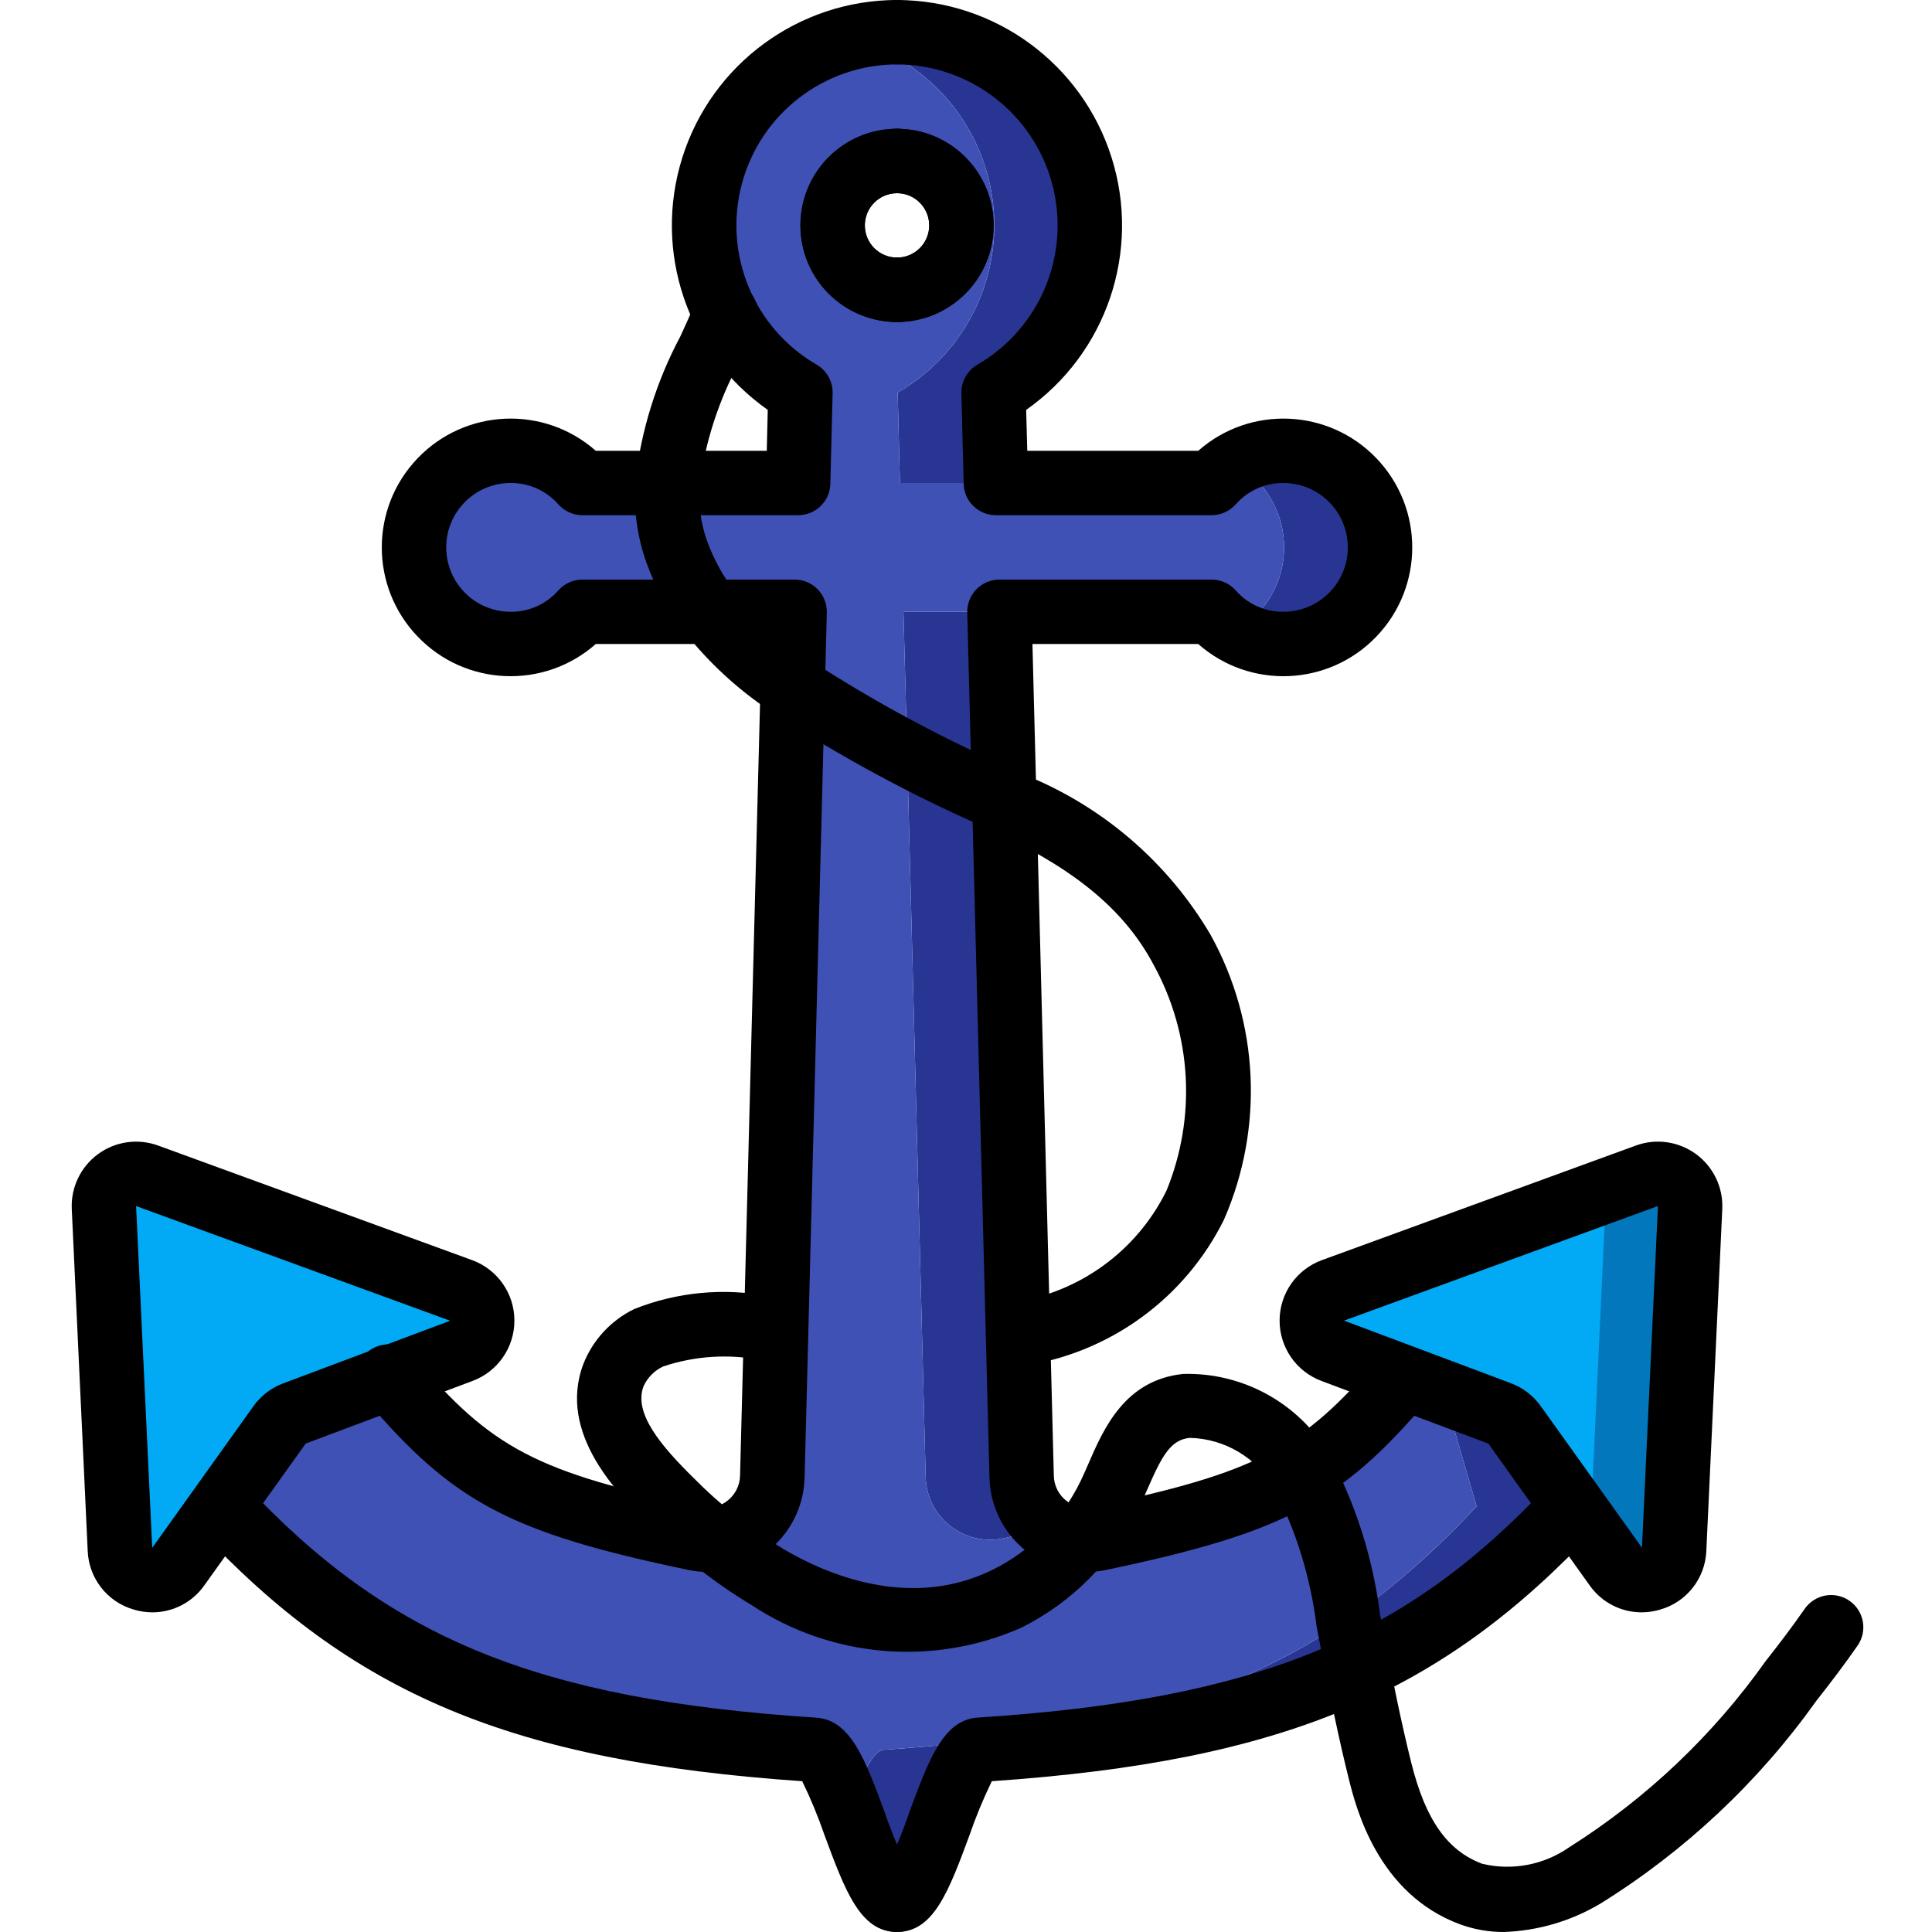 <svg height="512pt" viewBox="-19 0 512 512" width="512pt" xmlns="http://www.w3.org/2000/svg"><path d="m321.121 119.465c-4.469-.023-8.863 1.156-12.715 3.414 7.969 4.547 12.887 13.016 12.887 22.188 0 9.176-4.918 17.645-12.887 22.188 3.852 2.258 8.246 3.438 12.715 3.414 14.137 0 25.598-11.461 25.598-25.602 0-14.137-11.461-25.602-25.598-25.602zm-69.379 271.875-5.203-203.266-.684-25.941h-25.43l.684 25.941 5.203 203.266c.105 5.047 2.441 9.789 6.375 12.949 3.938 3.16 9.07 4.418 14.02 3.434 4.438-.938 8.621-1.879 12.461-2.73-4.523-3.094-7.285-8.176-7.426-13.652zm18.176-331.605c0-28.277-22.922-51.199-51.199-51.199-4.289.012-8.559.555-12.715 1.621 20.152 5.148 35.18 21.992 38.012 42.598 2.828 20.609-7.105 40.879-25.125 51.266l.598 23.98h25.43l-.598-23.98c15.844-9.117 25.605-26.008 25.598-44.285zm118.273 306.602-34.988-1.195c-.25.266-.48.551-.68.855l10.238.34 9.559 32.852c-35.586 38.23-72.191 55.469-131.926 62.297-.258 0-.426.082-.684.082-7.766.855-15.871 1.539-24.488 2.137-3.074.254-6.145 7.422-9.219 15.699 4.184 11.094 8.449 24.062 12.715 24.062 7.168 0 14.336-36.863 21.25-39.594.215-.098.445-.152.68-.168 75.094-4.867 116.738-21.164 157.102-64.516zm0 0" fill="#283593"/><path d="m362.762 366.336-10.238-.34c-21.676 25.344-36.098 32.426-80.387 41.727-4.516.914-9.207-.07-12.969-2.73-3.84.852-8.023 1.793-12.461 2.73-4.949.984-10.082-.273-14.02-3.434-3.934-3.16-6.27-7.902-6.375-12.949l-5.203-203.266-.684-25.941h81.664c1.781 2.07 3.922 3.805 6.316 5.121 7.969-4.543 12.887-13.012 12.887-22.188 0-9.172-4.918-17.641-12.887-22.188-2.395 1.316-4.535 3.051-6.316 5.121h-82.602l-.598-23.98c18.02-10.387 27.953-30.656 25.125-51.266-2.832-20.605-17.859-37.449-38.012-42.598-22.641 5.805-38.477 26.203-38.484 49.578-.012 5.332.824 10.629 2.473 15.699 1.867 5.875 4.82 11.344 8.707 16.129l.086.172c3.969 4.953 8.828 9.121 14.336 12.285l-.598 23.98h-57.176c-4.805-5.473-11.746-8.586-19.027-8.535-4.465.02-8.844 1.195-12.715 3.414-7.969 4.547-12.891 13.016-12.891 22.188 0 9.176 4.922 17.645 12.891 22.188 3.871 2.219 8.25 3.395 12.715 3.414 7.281.051 14.223-3.062 19.027-8.535h56.234l-.254 9.73-.086 3.156-.426 17.152-5.121 199.168c-.105 5.047-2.438 9.789-6.375 12.949-3.934 3.16-9.066 4.418-14.02 3.434-4.438-.938-8.617-1.879-12.457-2.73-35.246-8.277-48.812-16.383-68.609-39.852l-37.207-3.07-.426 2.047-6.91 35.07c35.582 38.23 72.191 55.469 131.926 62.297.254 0 .426.082.68.082 7.766.855 15.875 1.539 24.492 2.137 3.07.254 6.145 7.422 9.215 15.699 3.074-8.277 6.145-15.445 9.219-15.699 8.617-.598 16.723-1.281 24.488-2.137.258 0 .426-.082.684-.082 59.734-6.828 96.34-24.066 131.926-62.297zm-156.758-295.34c-5.801-6.387-5.801-16.141 0-22.527 3.191-3.695 7.832-5.816 12.715-5.801 9.426 0 17.066 7.641 17.066 17.066s-7.641 17.066-17.066 17.066c-4.883.012-9.523-2.105-12.715-5.805zm0 0" fill="#3f51b5"/><path d="m428.895 320-4.266 90.625c-.195 3.613-2.652 6.707-6.121 7.723-3.473 1.02-7.211-.266-9.324-3.199l-6.742-9.473-20.051-28.074c-.41-.527-.867-1.012-1.367-1.453l.086-.086c-1.453-.852-2.477-1.449-2.73-1.535l-44.203-16.555c-3.367-1.242-5.598-4.461-5.578-8.051.016-3.59 2.281-6.785 5.664-7.992l71.254-25.941 11.945-4.352c2.672-.969 5.652-.543 7.945 1.137 2.293 1.676 3.602 4.387 3.488 7.227zm0 0" fill="#0377bc"/><path d="m406.453 320-4.012 85.676-20.051-28.074c-.41-.527-.867-1.012-1.367-1.453l.086-.086c-1.453-.852-2.477-1.449-2.73-1.535l-44.203-16.555c-3.367-1.242-5.598-4.461-5.578-8.051.016-3.59 2.281-6.785 5.664-7.992l71.254-25.941c.695 1.219 1.023 2.613.938 4.012zm0 0" fill="#02a9f4"/><path d="m103.262 357.973-44.199 16.555c-.734.266-1.426.641-2.051 1.109-.758.543-1.418 1.207-1.961 1.965l-26.797 37.547c-2.113 2.934-5.848 4.219-9.32 3.199-3.473-1.016-5.926-4.109-6.125-7.723l-4.266-90.625c-.113-2.84 1.195-5.551 3.488-7.227 2.297-1.68 5.273-2.105 7.945-1.137l83.203 30.293c3.379 1.207 5.645 4.402 5.664 7.992s-2.211 6.809-5.582 8.051zm0 0" fill="#02a9f4"/><path d="m218.719 512c-9.711 0-13.703-10.785-19.234-25.719-1.672-4.863-3.637-9.617-5.887-14.242-77.031-5.309-119.152-22.996-160.152-67.039-3.023-3.473-2.742-8.715.629-11.848 3.371-3.137 8.617-3.031 11.863.234 38.039 40.867 77.652 57.035 151.406 61.816 9.07.648 12.875 10.93 18.148 25.164 1.754 5.219 3.898 10.301 6.418 15.199 3.773 1.535 5.934 5.527 5.156 9.527s-4.273 6.891-8.348 6.906zm-50.039-95.402c-1.719 0-3.434-.172-5.121-.52-47.402-9.891-62.598-18-85.836-45.426-2.164-2.293-2.887-5.598-1.879-8.59 1.012-2.988 3.59-5.176 6.707-5.688 3.113-.508 6.258.742 8.168 3.254 20.539 24.285 32.668 30.602 76.297 39.738 2.418.477 4.918-.148 6.828-1.707 2.008-1.59 3.211-3.988 3.277-6.551l5.707-220.441h-43.938c-13.723 12.102-34.547 11.23-47.211-1.977-12.668-13.203-12.668-34.047 0-47.25 12.664-13.207 33.488-14.078 47.211-1.977h45.312l.262-10.844c-21.312-14.965-30.477-42.016-22.645-66.852 7.832-24.84 30.855-41.738 56.898-41.77 4.715 0 8.535 3.82 8.535 8.535 0 4.711-3.82 8.531-8.535 8.531-19.27.047-36.113 13.004-41.105 31.617-4.992 18.609 3.113 38.258 19.773 47.938 2.711 1.566 4.348 4.484 4.266 7.613l-.598 23.98c-.113 4.629-3.902 8.32-8.531 8.32h-57.176c-2.465 0-4.812-1.07-6.434-2.93-3.188-3.602-7.781-5.648-12.594-5.605-9.426 0-17.066 7.641-17.066 17.066 0 9.426 7.641 17.066 17.066 17.066 4.812.043 9.406-2.004 12.594-5.605 1.621-1.859 3.969-2.926 6.434-2.926h56.234c2.305-.004 4.508.926 6.113 2.574 1.609 1.648 2.48 3.879 2.422 6.18l-5.887 229.203c-.348 13.879-11.66 24.969-25.543 25.039zm50.039-331.266c-14.137 0-25.598-11.461-25.598-25.598 0-14.141 11.461-25.602 25.598-25.602 4.715 0 8.535 3.82 8.535 8.535 0 4.711-3.82 8.531-8.535 8.531-4.711 0-8.531 3.82-8.531 8.535 0 4.711 3.82 8.531 8.531 8.531 4.715 0 8.535 3.82 8.535 8.535 0 4.711-3.82 8.531-8.535 8.531zm0 0"/><path d="m21.41 427.289c-1.672-.004-3.336-.246-4.938-.727-7.016-2.004-11.945-8.285-12.23-15.57l-4.223-90.582c-.266-5.703 2.34-11.164 6.941-14.547 4.602-3.383 10.586-4.238 15.953-2.281l83.199 30.363c6.707 2.449 11.18 8.812 11.211 15.953.035 7.137-4.383 13.543-11.066 16.055l-44.234 16.598-6.949-4.969 6.949 4.957-26.84 37.547c-3.145 4.504-8.281 7.191-13.773 7.203zm-4.344-107.672 4.27 90.582 26.836-37.547c1.969-2.758 4.715-4.863 7.887-6.051l44.234-16.59zm0 0"/><path d="m218.719 85.332c-14.137 0-25.598-11.461-25.598-25.598 0-14.141 11.461-25.602 25.598-25.602 4.715 0 8.535 3.82 8.535 8.535 0 4.711-3.82 8.531-8.535 8.531-4.711 0-8.531 3.82-8.531 8.535 0 4.711 3.82 8.531 8.531 8.531 4.715 0 8.535 3.82 8.535 8.535 0 4.711-3.82 8.531-8.535 8.531zm0 0"/><path d="m218.719 512c-4.09.004-7.609-2.891-8.387-6.91-.781-4.016 1.398-8.02 5.195-9.543 2.52-4.895 4.664-9.977 6.418-15.195 5.273-14.234 9.078-24.52 18.098-25.168 73.789-4.777 113.418-20.949 151.461-61.812 3.211-3.453 8.609-3.645 12.059-.434 3.453 3.215 3.645 8.613.434 12.062-40.961 44.031-83.098 61.723-160.156 67.039-2.246 4.625-4.215 9.379-5.887 14.242-5.527 14.934-9.523 25.719-19.234 25.719zm50.039-95.402c-13.887-.07-25.203-11.172-25.539-25.055l-5.887-229.188c-.062-2.301.812-4.531 2.418-6.18 1.605-1.648 3.812-2.578 6.113-2.574h56.234c2.469 0 4.812 1.066 6.434 2.926 3.188 3.602 7.777 5.645 12.59 5.605 9.426 0 17.066-7.641 17.066-17.066 0-9.426-7.641-17.066-17.066-17.066-4.812-.043-9.406 2.004-12.598 5.605-1.621 1.859-3.965 2.93-6.434 2.93h-57.172c-4.633 0-8.418-3.691-8.535-8.32l-.598-23.98c-.078-3.129 1.559-6.047 4.27-7.613 16.66-9.68 24.762-29.328 19.77-47.938-4.988-18.613-21.836-31.57-41.105-31.617-4.711 0-8.531-3.82-8.531-8.531 0-4.715 3.82-8.535 8.531-8.535 26.039.043 49.051 16.945 56.875 41.781 7.828 24.836-1.336 51.879-22.648 66.84l.293 10.844h45.309c13.723-12.102 34.551-11.23 47.215 1.977 12.664 13.203 12.664 34.047 0 47.25-12.664 13.207-33.492 14.078-47.215 1.977h-43.938l5.668 220.449c.062 2.566 1.262 4.977 3.277 6.57 1.898 1.57 4.41 2.199 6.824 1.707 43.605-9.133 55.734-15.445 76.273-39.73 3.043-3.598 8.43-4.047 12.027-1.004 3.598 3.043 4.047 8.43 1 12.027-23.191 27.426-38.398 35.492-85.828 45.422-1.676.336-3.383.496-5.094.488zm-50.039-331.266c-4.711 0-8.531-3.82-8.531-8.531 0-4.715 3.82-8.535 8.531-8.535 4.715 0 8.535-3.82 8.535-8.531 0-4.715-3.82-8.535-8.535-8.535-4.711 0-8.531-3.82-8.531-8.531 0-4.715 3.82-8.535 8.531-8.535 14.141 0 25.602 11.461 25.602 25.602 0 14.137-11.461 25.598-25.602 25.598zm0 0"/><path d="m416.027 427.289c-5.484-.008-10.625-2.684-13.773-7.176l-26.828-37.547-44.238-16.605c-6.688-2.504-11.113-8.914-11.082-16.055.031-7.145 4.508-13.516 11.219-15.961l83.191-30.363c5.367-1.961 11.359-1.105 15.961 2.277 4.605 3.383 7.211 8.844 6.945 14.551l-4.227 90.582c-.285 7.289-5.219 13.57-12.234 15.57-1.602.477-3.262.723-4.934.727zm4.344-107.672-83.191 30.359 44.227 16.59c3.176 1.188 5.922 3.293 7.895 6.051l26.836 37.547zm0 0"/><path d="m218.719 85.332c-4.711 0-8.531-3.82-8.531-8.531 0-4.715 3.82-8.535 8.531-8.535 4.715 0 8.535-3.82 8.535-8.531 0-4.715-3.82-8.535-8.535-8.535-4.711 0-8.531-3.82-8.531-8.531 0-4.715 3.82-8.535 8.531-8.535 14.141 0 25.602 11.461 25.602 25.602 0 14.137-11.461 25.598-25.602 25.598zm0 0"/><path d="m250.797 362.07c-4.406-.012-8.078-3.371-8.477-7.758-.398-4.387 2.602-8.355 6.93-9.164 17.664-2.492 32.957-13.555 40.852-29.551 7.988-19.414 6.766-41.402-3.328-59.812-7.469-14.148-20.129-24.883-41.082-34.824l-3.949-1.844c-19.156-8.41-37.605-18.359-55.16-29.746-.562-.324-1.102-.684-1.637-1.066-8.613-5.758-16.266-12.844-22.664-20.992-4.227-5.516-7.582-11.645-9.961-18.176-2.48-6.969-3.484-14.379-2.953-21.758 1.555-13.391 5.609-26.371 11.949-38.266 1.391-3.047 2.781-6.094 4.086-9.164 1.137-2.887 3.754-4.93 6.828-5.336 3.078-.402 6.133.895 7.977 3.391s2.188 5.797.898 8.617c-1.359 3.199-2.809 6.383-4.27 9.559-5.41 10.039-8.949 20.98-10.434 32.289-.398 5.074.285 10.176 2.004 14.969 1.785 4.871 4.305 9.441 7.469 13.551 5.121 6.516 11.227 12.188 18.098 16.82l.812.555c.391.211.766.449 1.125.715 16.898 10.953 34.66 20.52 53.102 28.605l3.816 1.773c20.57 8.336 37.809 23.23 49.039 42.375 12.82 23.227 14.109 51.094 3.492 75.402-10.305 20.77-30.082 35.211-53 38.699-.516.09-1.039.137-1.562.137zm0 0"/><path d="m379.574 512c-3.969.016-7.906-.672-11.633-2.031-21.879-8.062-27.613-31.027-29.5-38.562-2.773-11.094-4.992-22.188-7.398-34.473l-1.16-6.129c-1.574-12.738-5.387-25.098-11.254-36.512-4.625-8.008-13.09-13.027-22.332-13.246-5.027.52-7.289 4.559-11.246 13.652-.777 1.793-1.555 3.57-2.367 5.258-6.582 13.613-17.5 24.66-31.035 31.402-23.324 10.309-50.297 8.031-71.559-6.051-9.961-6.016-19.133-13.246-27.309-21.527-7.84-7.742-24.164-23.895-17.168-42.352 2.516-6.344 7.309-11.516 13.441-14.508 11.398-4.547 23.867-5.715 35.914-3.363l2.562.266c4.688.473 8.109 4.656 7.637 9.344-.473 4.691-4.656 8.109-9.344 7.637l-2.664-.27c-8.785-1.809-17.895-1.258-26.402 1.594-2.324 1.07-4.18 2.953-5.223 5.289-2.695 7.137 4.746 15.84 13.195 24.176 7.176 7.289 15.227 13.66 23.969 18.969 11.305 6.656 33.543 16.215 55.363 5.445 10.148-5.031 18.344-13.289 23.297-23.473.719-1.488 1.391-3.047 2.082-4.625 4.078-9.387 9.668-22.188 25.113-23.801 15.816-.434 30.625 7.73 38.699 21.332 7.02 13.141 11.574 27.453 13.441 42.23l1.133 5.977c2.355 12.055 4.531 22.91 7.203 33.602 3.762 15.047 9.574 23.273 18.84 26.695 7.961 1.871 16.344.262 23.043-4.43 20.41-12.895 38.094-29.668 52.051-49.367 3.559-4.496 7.023-9.07 10.301-13.781 2.691-3.867 8.008-4.824 11.879-2.133 3.867 2.691 4.824 8.008 2.133 11.879-3.465 4.992-7.152 9.84-10.914 14.609-15.328 21.535-34.781 39.809-57.234 53.758-7.75 4.621-16.539 7.207-25.555 7.52zm0 0"/></svg>
